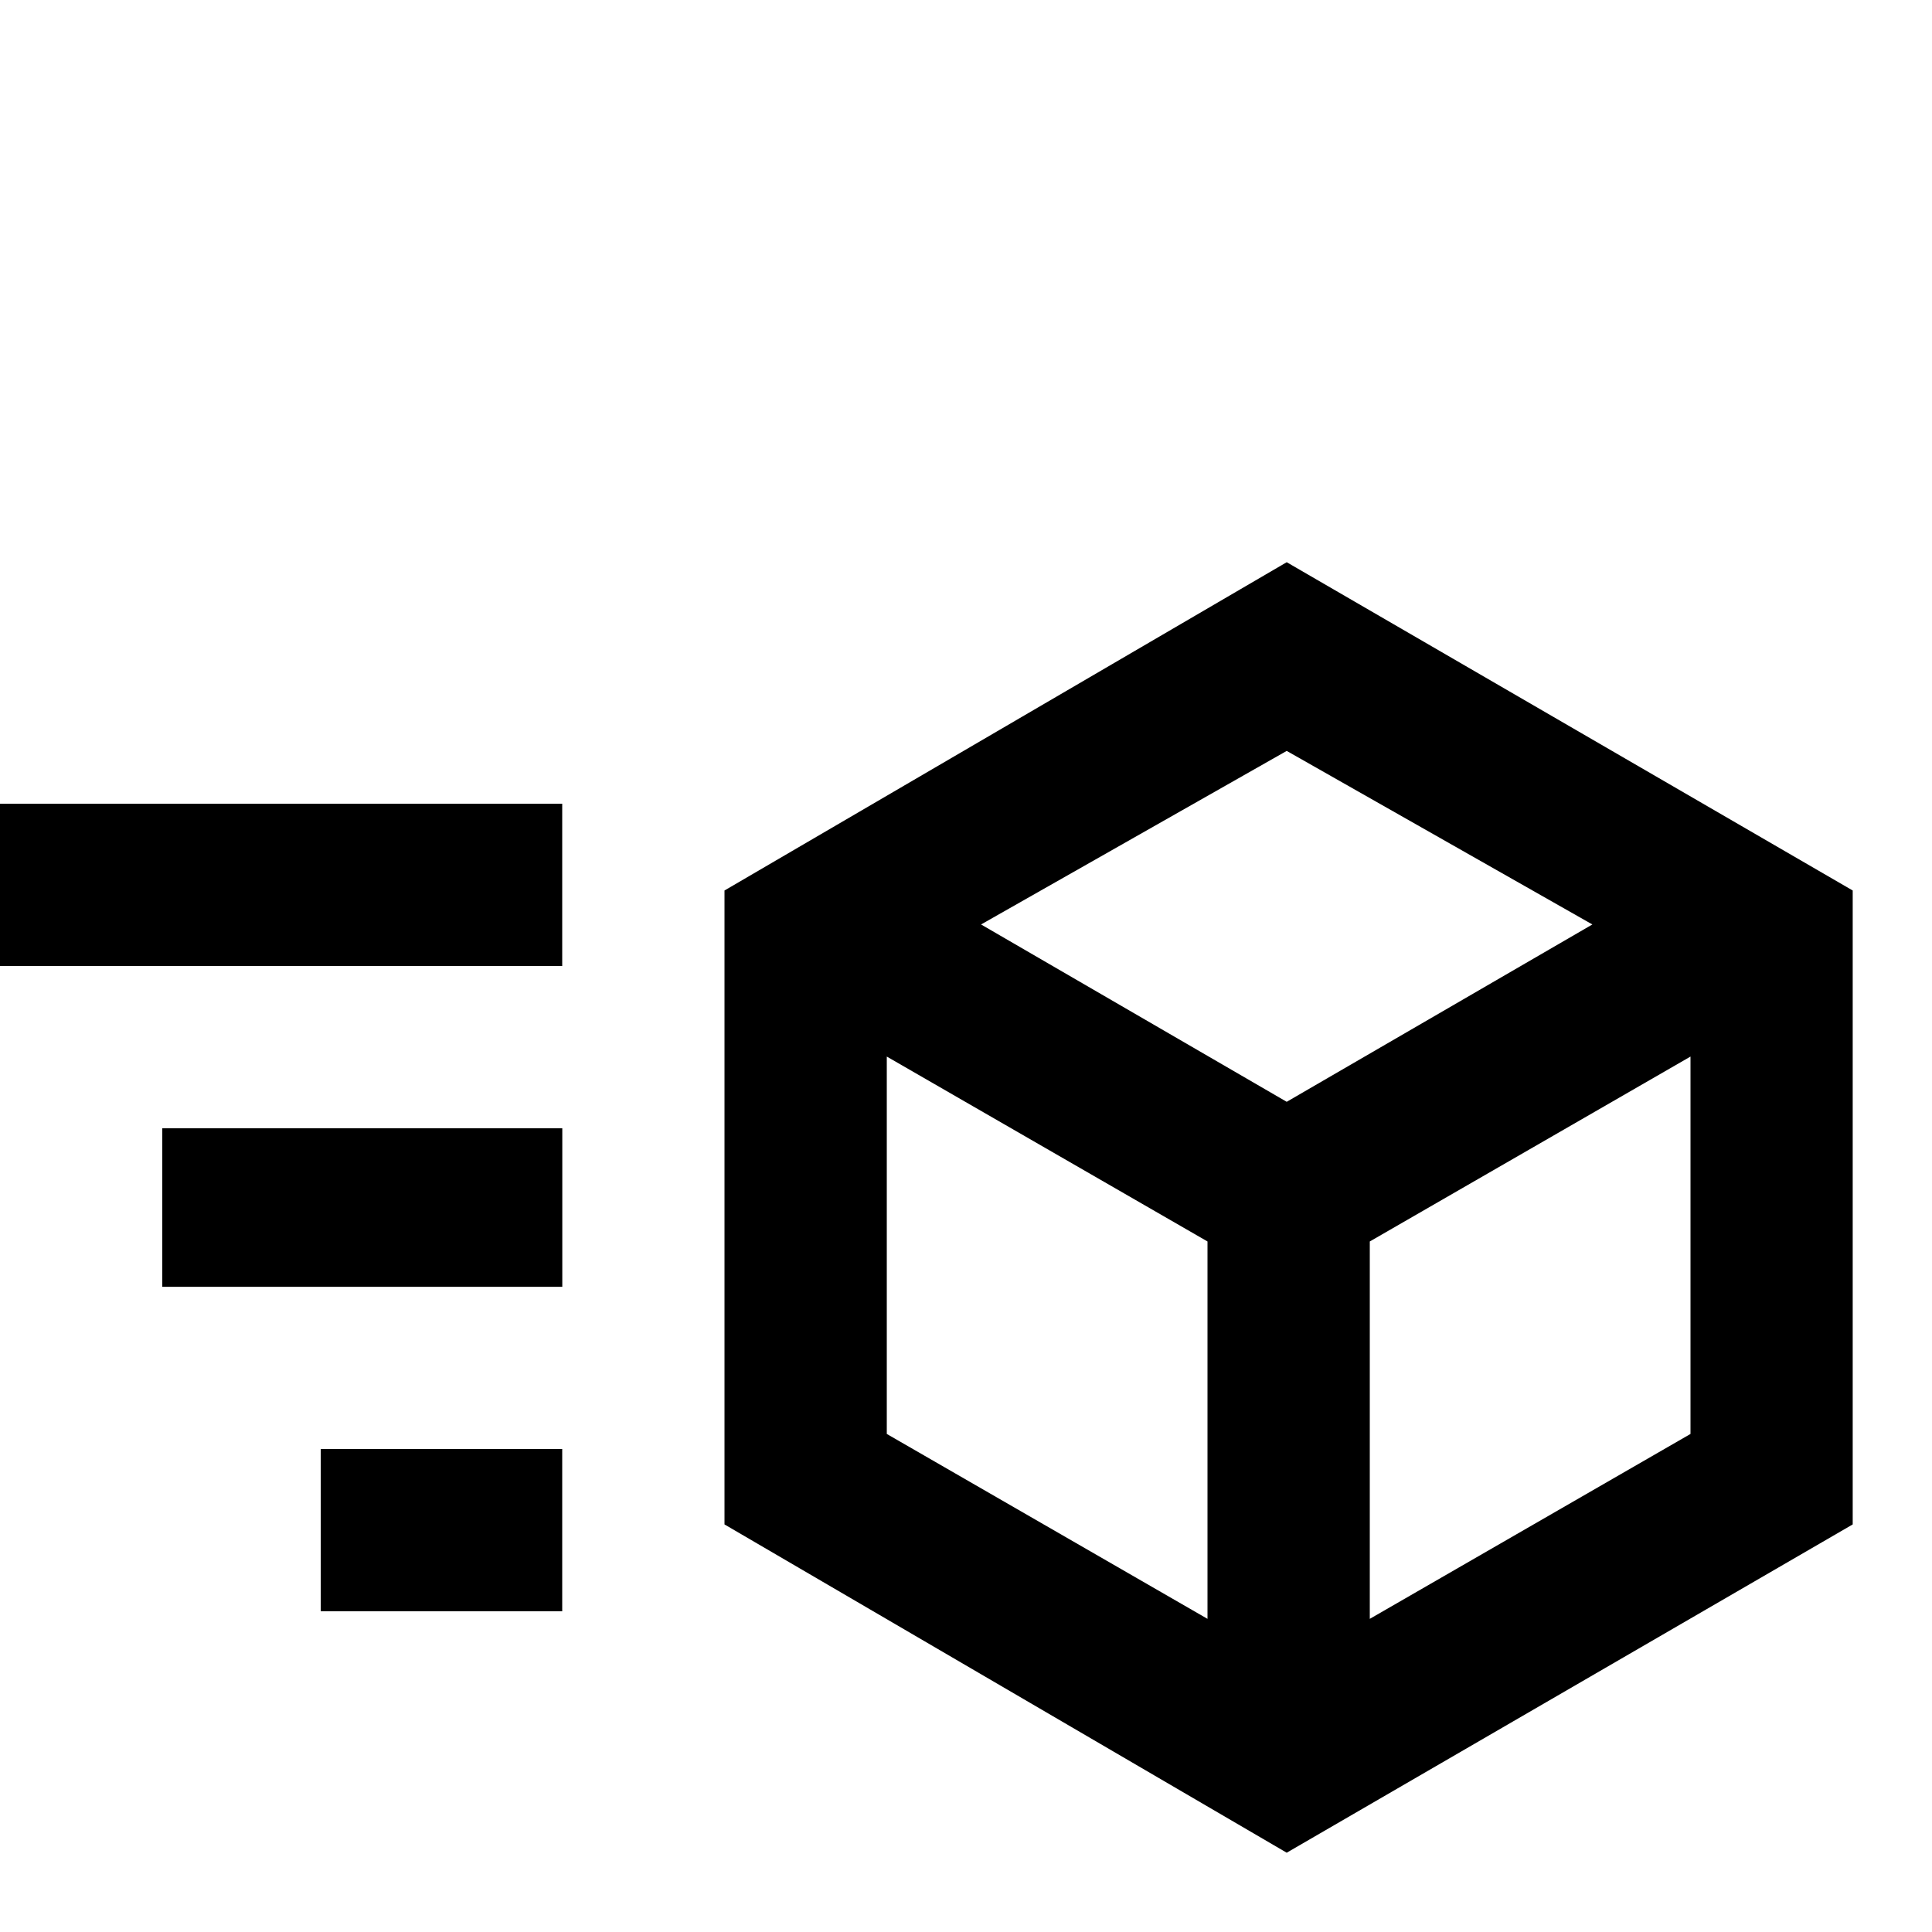 <!-- Generated by IcoMoon.io -->
<svg version="1.1" xmlns="http://www.w3.org/2000/svg" width="24" height="24" viewBox="0 0 24 24">
<title>cube_send</title>
<path d="M15.984 6.984l-6.984 4.078v7.875l6.984 4.078 7.031-4.078v-7.875zM15.984 9.328l3.797 2.156-3.797 2.203-3.797-2.203zM0 9.984v2.016h6.984v-2.016h-6.984zM11.016 13.125l3.984 2.297v4.688l-3.984-2.297v-4.688zM21 13.125v4.688l-3.984 2.297v-4.688zM2.016 14.016v1.969h4.969v-1.969h-4.969zM3.984 18v2.016h3v-2.016h-3z"></path>
</svg>
